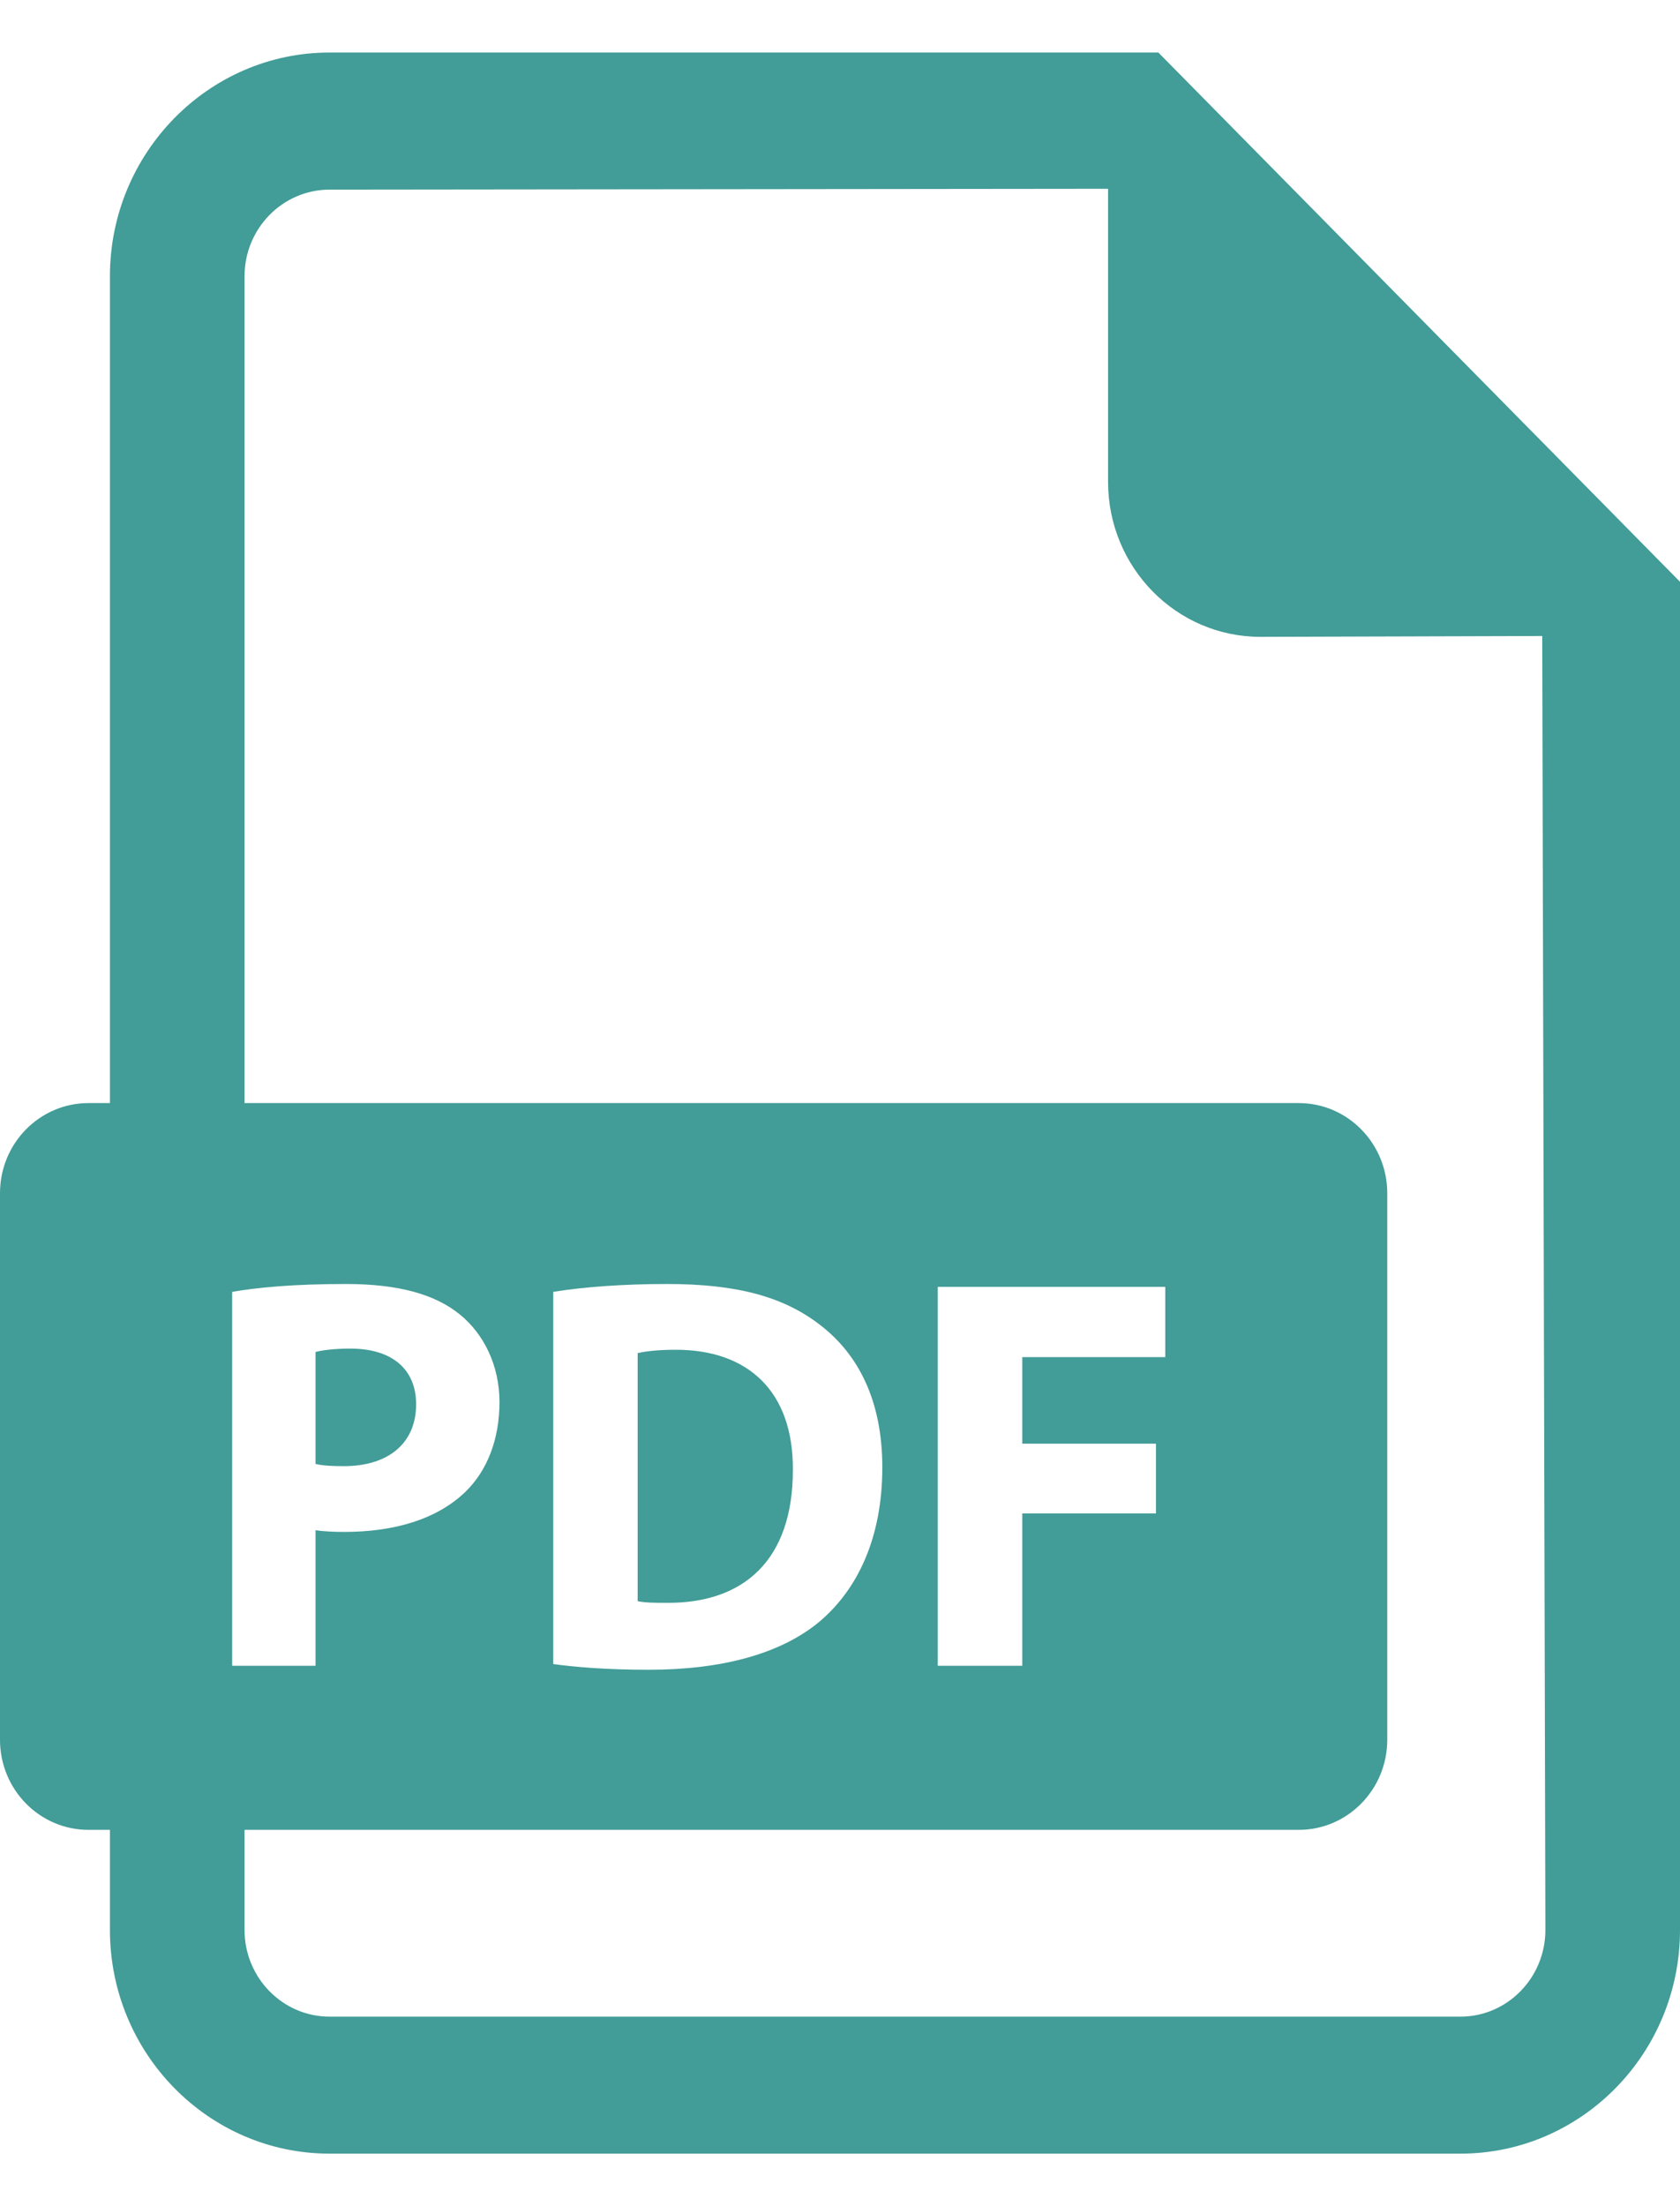 <svg width="16" height="21" viewBox="0 0 16 21" fill="none" xmlns="http://www.w3.org/2000/svg">
    <path d="M3.963 13.367C3.963 13.035 3.736 12.837 3.337 12.837C3.174 12.837 3.063 12.854 3.005 12.869V13.935C3.074 13.951 3.158 13.956 3.274 13.956C3.7 13.956 3.963 13.737 3.963 13.367Z"
          fill="#429C97"/>
    <path d="M6.436 12.848C6.257 12.848 6.142 12.864 6.073 12.88V15.241C6.142 15.257 6.252 15.257 6.352 15.257C7.078 15.262 7.551 14.855 7.551 13.994C7.557 13.245 7.125 12.848 6.436 12.848Z"
          fill="#429C97"/>
    <path d="M11.032 0.5H3.139C1.986 0.5 1.047 1.456 1.047 2.629V10.5H0.843C0.377 10.5 0 10.884 0 11.358V16.56C0 17.034 0.377 17.418 0.843 17.418H1.047V18.371C1.047 19.546 1.986 20.5 3.139 20.5H13.909C15.061 20.5 16 19.546 16 18.371V5.538L11.032 0.5ZM2.211 12.297C2.458 12.254 2.805 12.222 3.295 12.222C3.789 12.222 4.141 12.318 4.378 12.511C4.604 12.693 4.757 12.993 4.757 13.346C4.757 13.699 4.641 13.999 4.431 14.202C4.157 14.464 3.752 14.582 3.279 14.582C3.174 14.582 3.079 14.577 3.005 14.566V15.856H2.211V12.297ZM13.909 19.196H3.139C2.692 19.196 2.329 18.826 2.329 18.371V17.418H12.369C12.834 17.418 13.212 17.034 13.212 16.56V11.358C13.212 10.884 12.834 10.5 12.369 10.5H2.329V2.629C2.329 2.175 2.692 1.805 3.139 1.805L10.553 1.797V4.586C10.553 5.401 11.202 6.062 12.004 6.062L14.688 6.054L14.718 18.371C14.718 18.826 14.355 19.196 13.909 19.196ZM5.269 15.84V12.297C5.563 12.249 5.947 12.222 6.352 12.222C7.025 12.222 7.462 12.345 7.804 12.607C8.172 12.886 8.403 13.329 8.403 13.967C8.403 14.657 8.156 15.134 7.814 15.428C7.441 15.744 6.873 15.894 6.179 15.894C5.763 15.894 5.469 15.867 5.269 15.84ZM11.009 13.742V14.406H9.736V15.856H8.931V12.249H11.098V12.918H9.736V13.742H11.009Z"
          fill="#429C97"/>
</svg>
